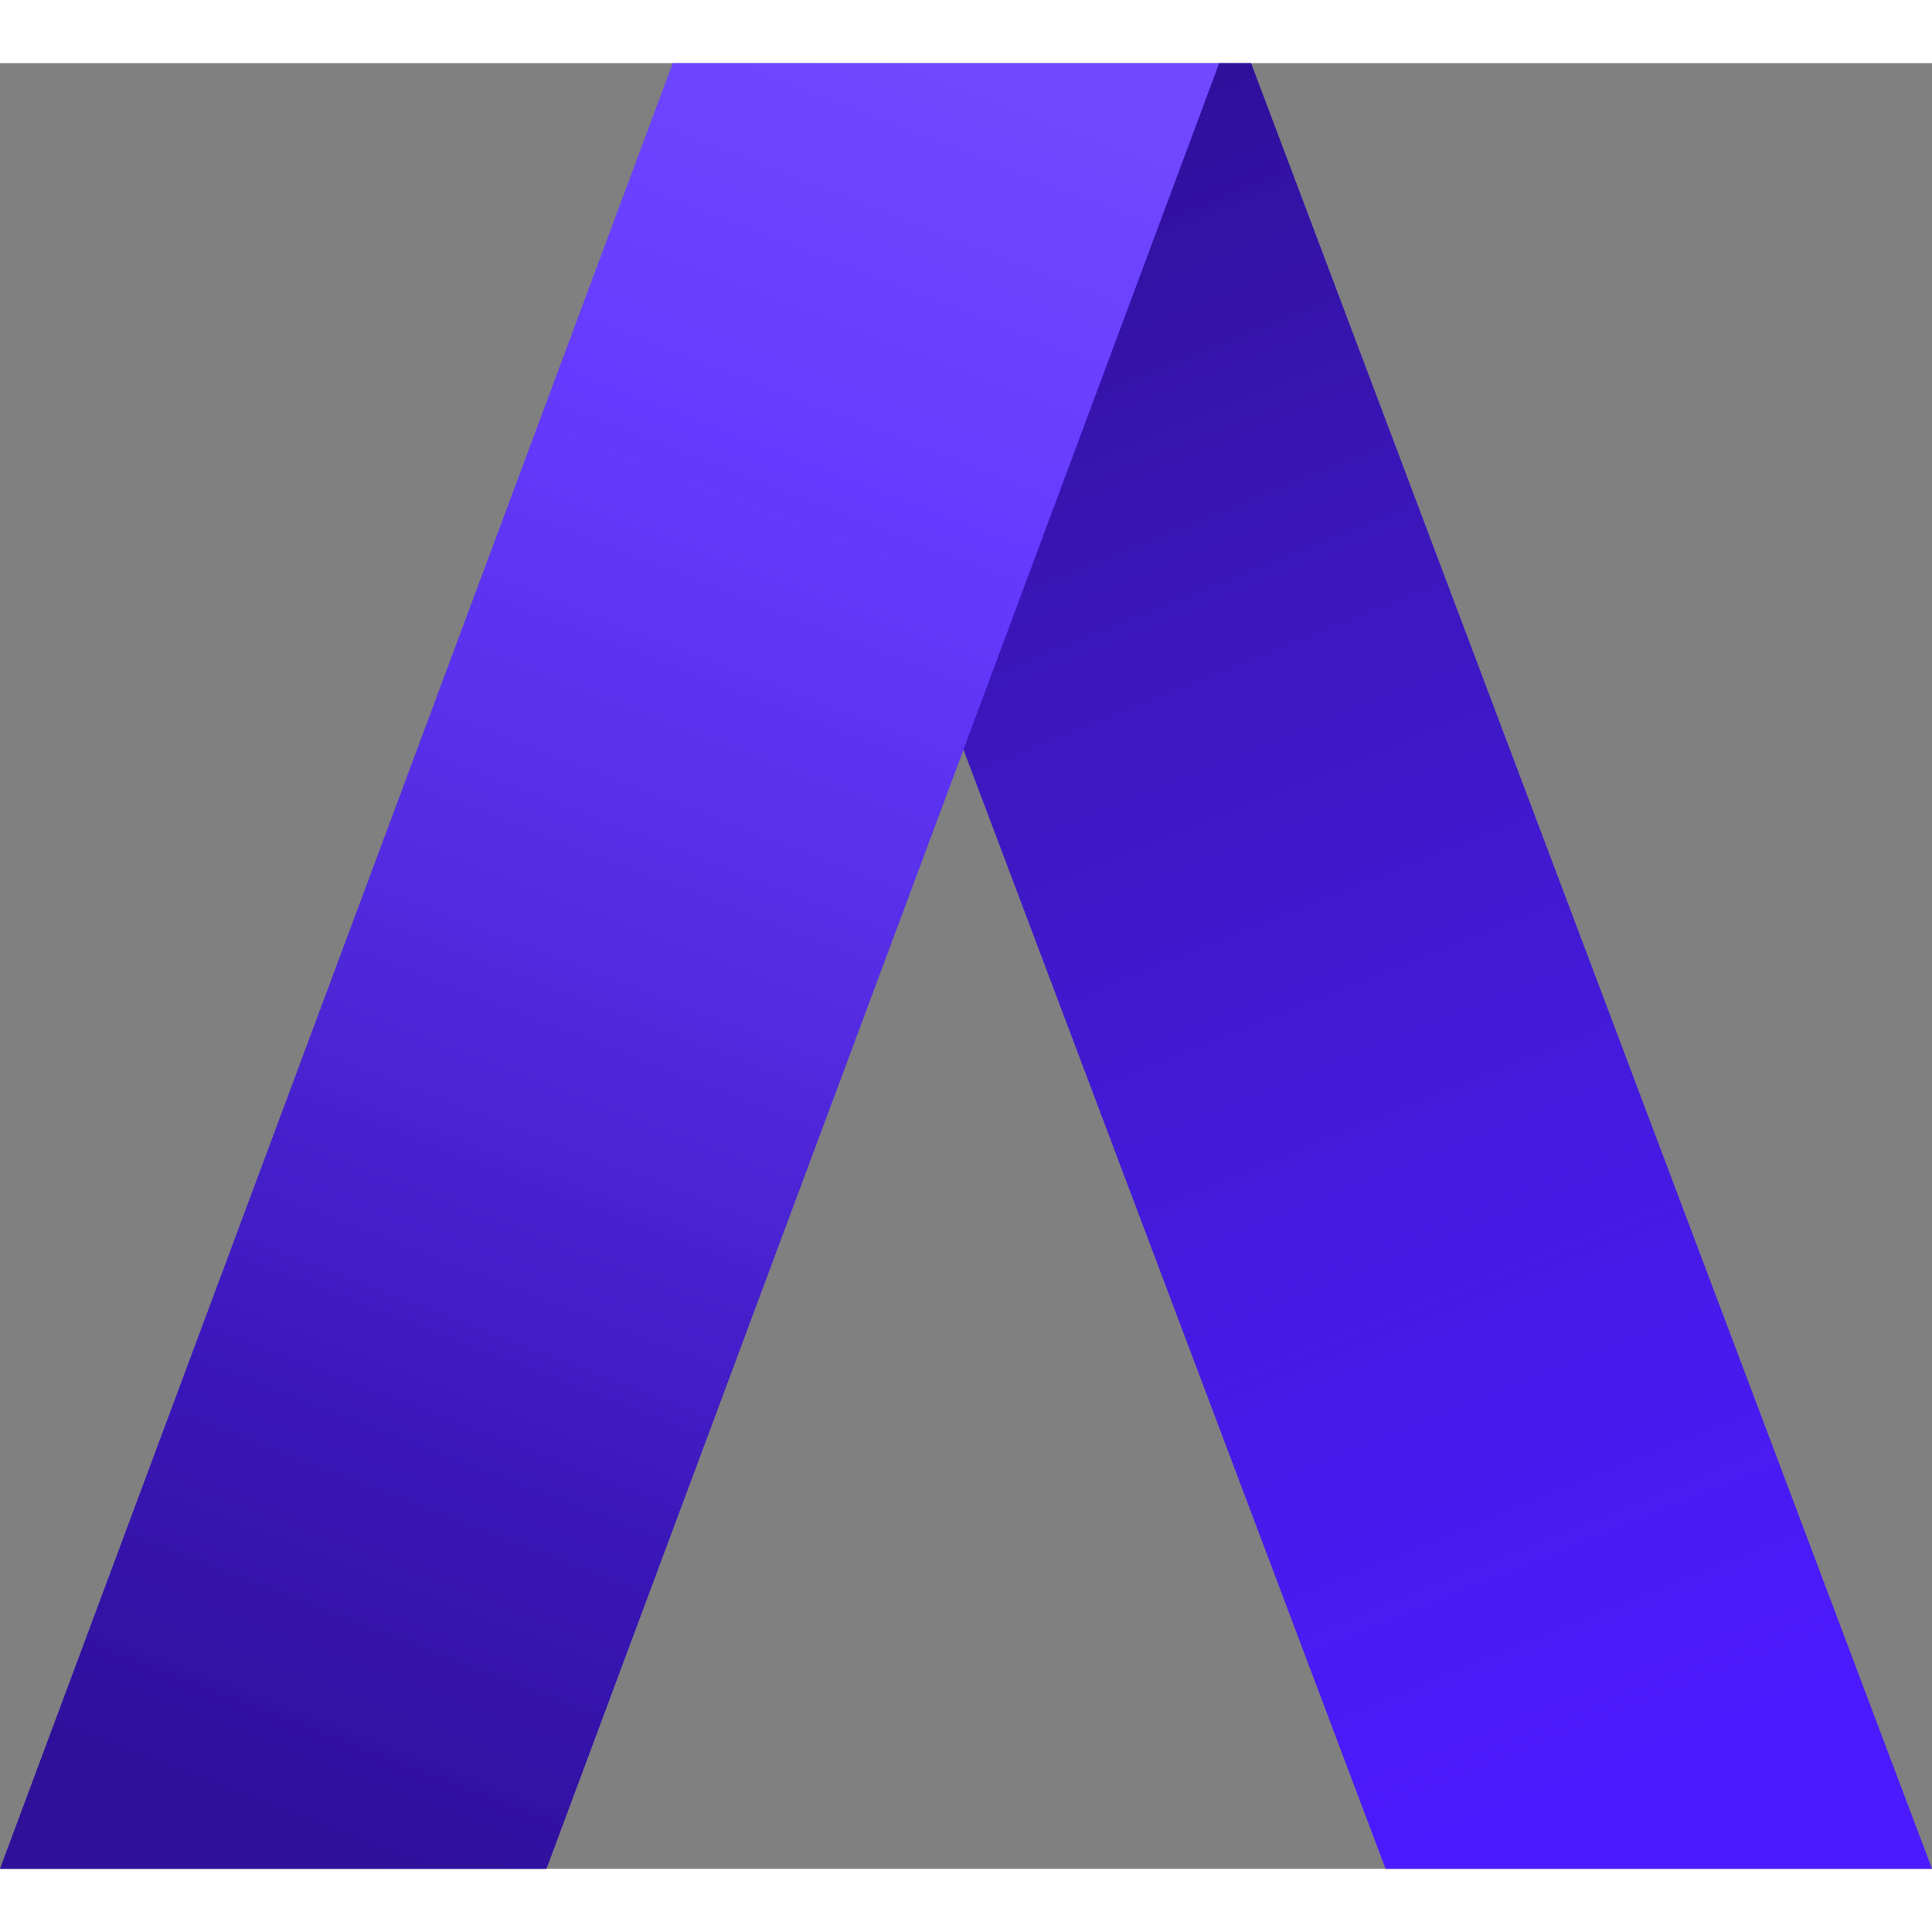 <svg
    xmlns="http://www.w3.org/2000/svg"
    width="32"
    height="32"
    viewBox="0 0 161.9 151.31"
    class="md:w-10 md:h-10"
>
    <rect x="0" y="0" width="161.9" height="151.31" fill="#808080" stroke="none"/>
    <defs>
        <linearGradient
            id="linear-gradient"
            x1="-56.75"
            y1="155.97"
            x2="-75.89"
            y2="106.36"
            gradientTransform="translate(250.27 468.52) scale(3 -3)"
            gradientUnits="userSpaceOnUse"
        >
            <stop offset=".22" stop-color="#231f20" stop-opacity="0" />
            <stop offset=".47" stop-color="#1e1a1b" stop-opacity=".13" />
            <stop offset=".78" stop-color="#0f0d0d" stop-opacity=".29" />
            <stop offset="1" stop-color="#000" stop-opacity=".4" />
        </linearGradient>
        <linearGradient
            id="linear-gradient-2"
            x1="-56.75"
            y1="155.97"
            x2="-75.89"
            y2="106.36"
            gradientTransform="translate(250.27 468.52) scale(3 -3)"
            gradientUnits="userSpaceOnUse"
        >
            <stop offset="0" stop-color="#fff" stop-opacity=".2" />
            <stop offset=".78" stop-color="#fff" stop-opacity="0" />
        </linearGradient>
        <linearGradient
            id="linear-gradient-3"
            x1="-37.52"
            y1="108.45"
            x2="-55.98"
            y2="154.21"
            gradientTransform="translate(250.27 468.52) scale(3 -3)"
            gradientUnits="userSpaceOnUse"
        >
            <stop offset="0" stop-color="#231f20" stop-opacity="0" />
            <stop offset=".33" stop-color="#1e1a1b" stop-opacity=".13" />
            <stop offset=".72" stop-color="#0f0d0d" stop-opacity=".29" />
            <stop offset="1" stop-color="#000" stop-opacity=".4" />
        </linearGradient>
    </defs>
    <g>
        <polygon
            class="alex-svg-main-color"
            points="161.9 151.31 104.84 0 102.17 0 59.05 0 56.38 0 0 151.31 45.79 151.31 80.74 57.52 116.11 151.31 161.9 151.31"
        />
        <polygon
            points="102.17 0 56.38 0 0 151.31 45.79 151.31 102.17 0"
            fill="url(#linear-gradient)"
        />
        <polygon
            class="alex-svg-mix-blend"
            points="102.17 0 56.38 0 0 151.31 45.79 151.31 102.17 0"
            fill="url(#linear-gradient-2)"
        />
        <polygon
            points="161.9 151.31 104.84 0 102.17 0 80.74 57.52 116.11 151.31 161.9 151.31"
            fill="url(#linear-gradient-3)"
        />
    </g>
    <style>
        .alex-svg-mix-blend{
            mix-blend-mode: plus-lighter;
        }
        .alex-svg-main-color{
            fill: #4c1aff
        }

        @media (prefers-color-scheme: dark) {
            .alex-svg-main-color { fill: #FFF; }
        }
    </style>
</svg>